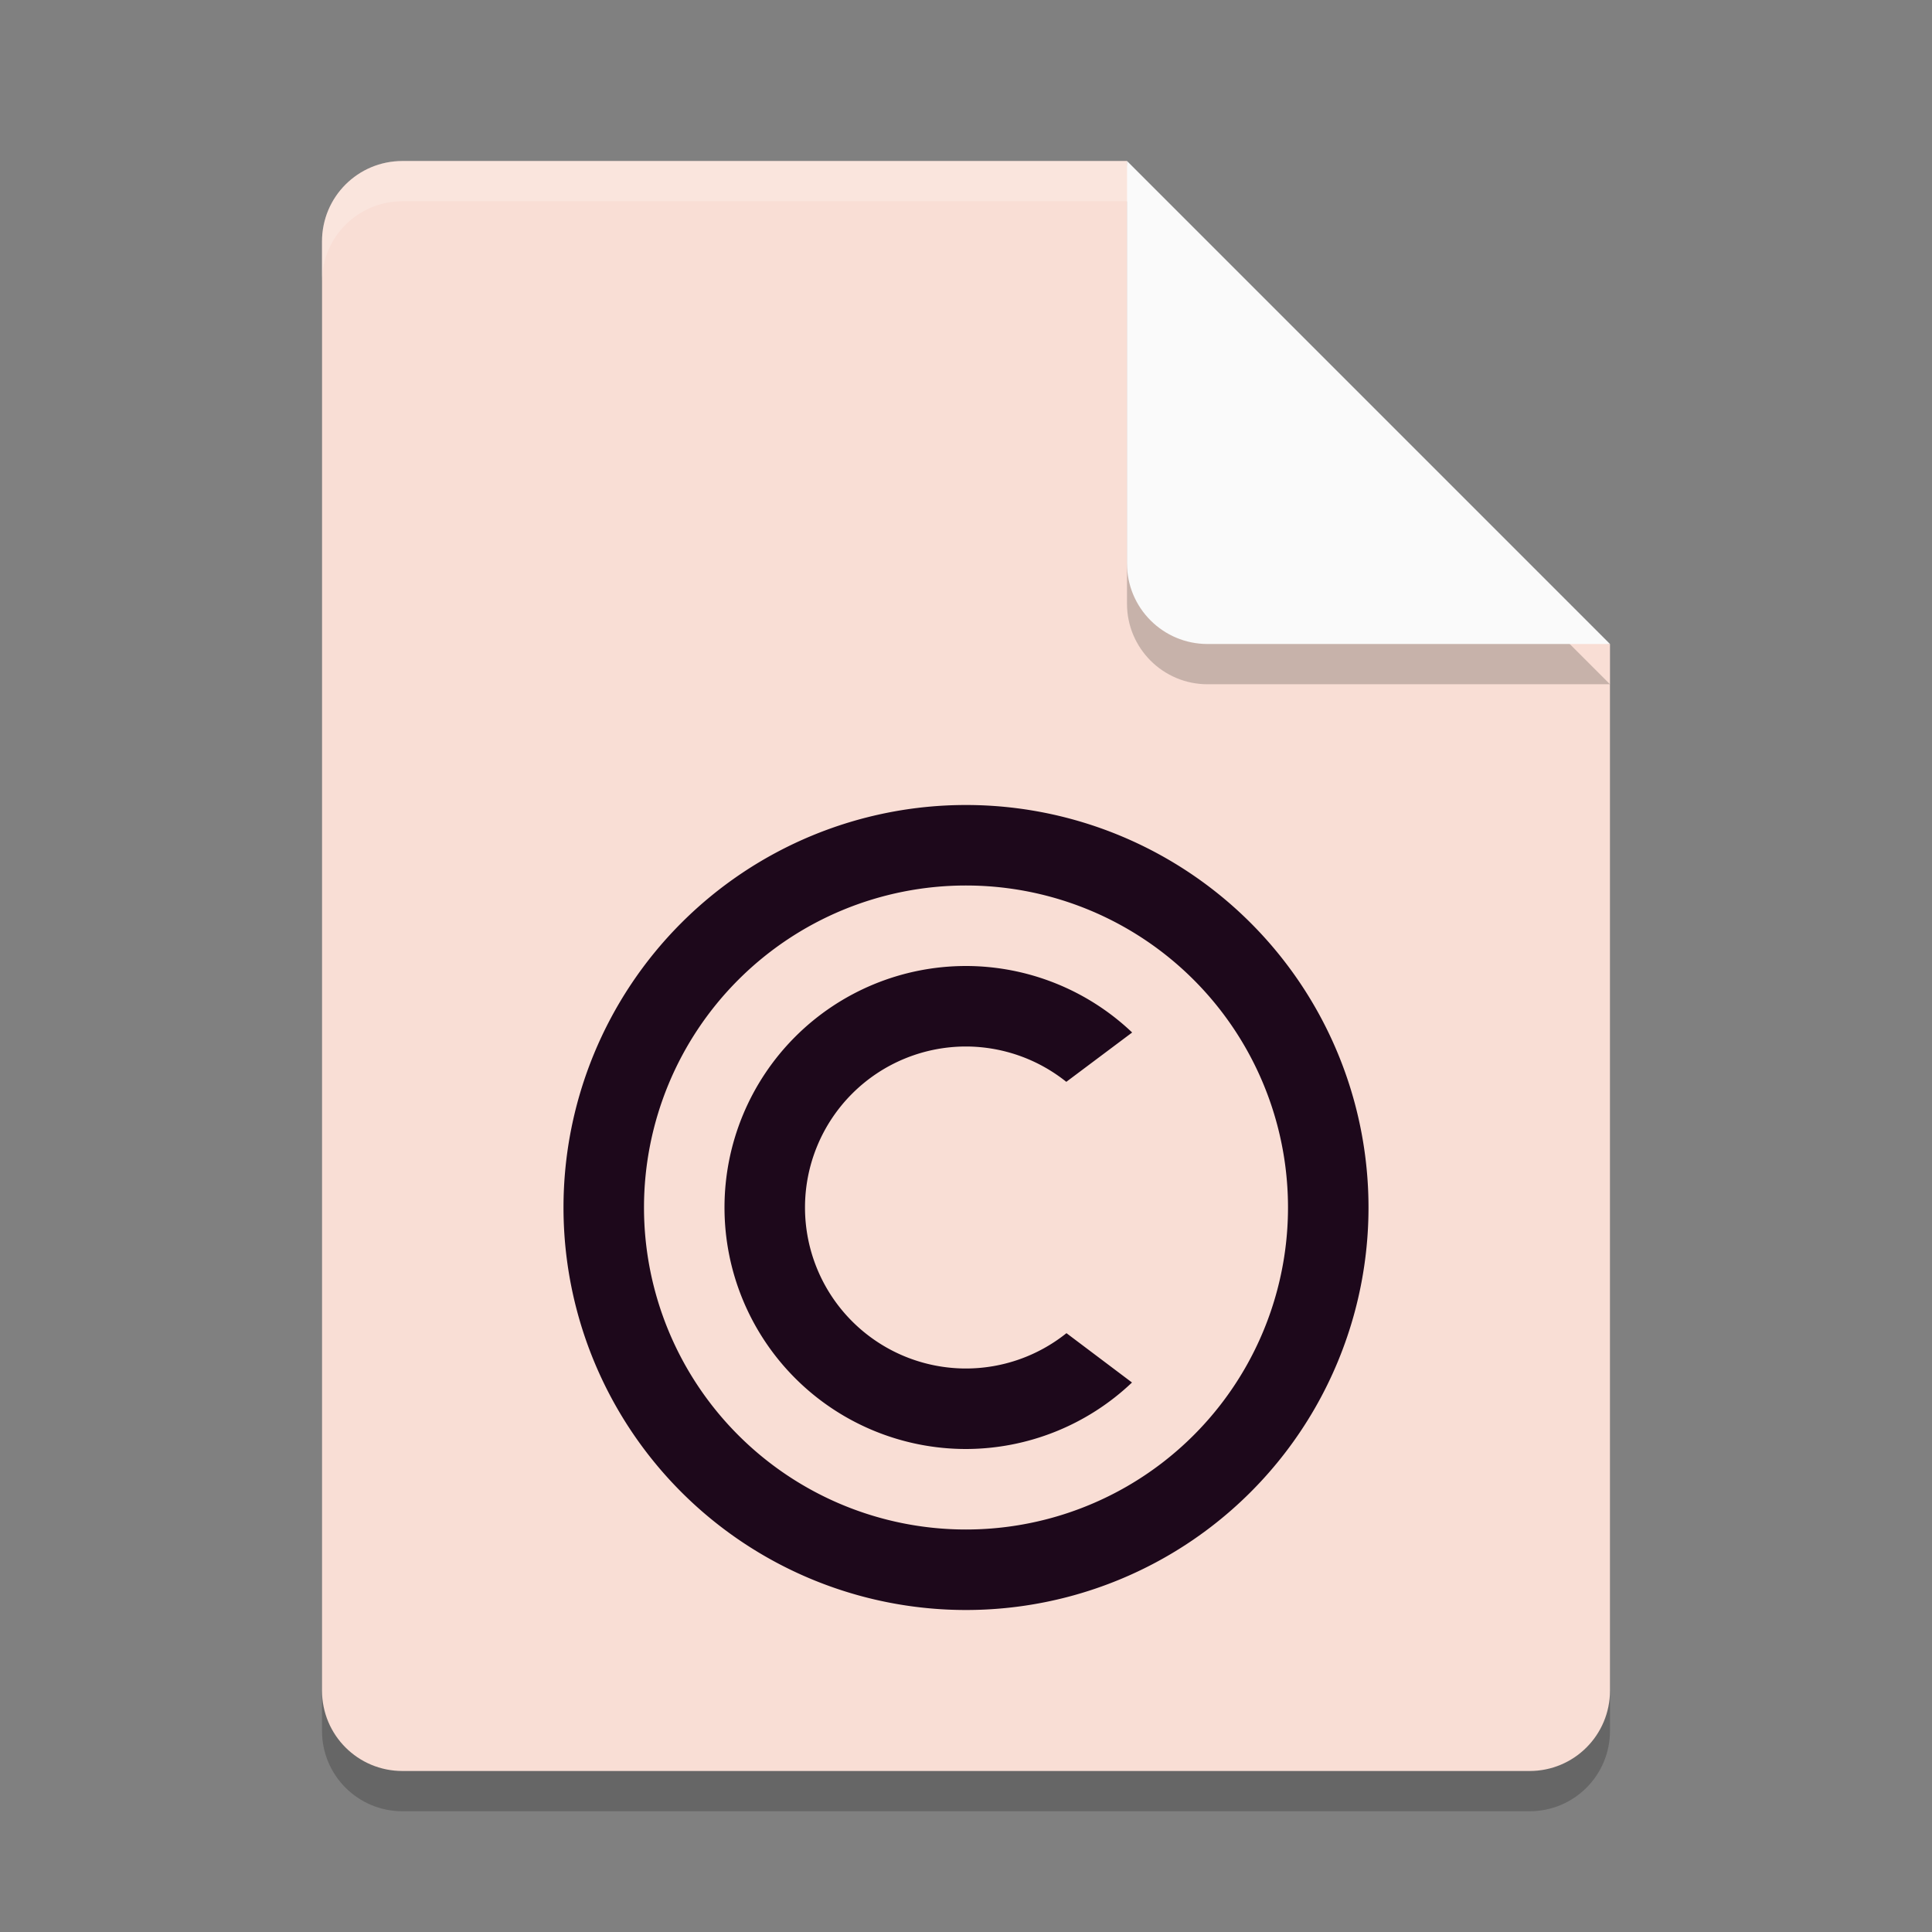 <svg xmlns="http://www.w3.org/2000/svg" width="24" height="24" version="1.1">
 <rect width="100%" height="100%" fill="#808080" stroke="none"/>
 <path style="opacity:0.2" d="m 5,2.5 c -0.554,0 -1,0.446 -1,1 v 18 c 0,0.554 0.446,1 1,1 h 14 c 0.554,0 1,-0.446 1,-1 V 8.5 L 14.5,8 14,2.5 Z"/>
 <path style="fill:#f9ded5" d="M 5,2 C 4.446,2 4,2.446 4,3 V 21 C 4,21.554 4.446,22 5,22 H 19 C 19.554,22 20,21.554 20,21 V 8 L 14.5,7.5 14,2 Z"/>
 <path style="opacity:0.2;fill:#ffffff" d="M 5,2 C 4.446,2 4,2.446 4,3 V 3.5 C 4,2.946 4.446,2.5 5,2.5 H 14 V 2 Z"/>
 <path style="opacity:0.2" d="m 14,2.5 v 5 c 0,0.552 0.448,1 1,1 h 5 z"/>
 <path style="fill:#fafafa" d="M 14,2 V 7 C 14,7.553 14.448,8 15,8 H 20 Z"/>
 <path style="fill:#1d081b" d="M 12 10 A 5 5 0 0 0 7 15 A 5 5 0 0 0 12 20 A 5 5 0 0 0 17 15 A 5 5 0 0 0 12 10 z M 12 11 A 4 4 0 0 1 16 15 A 4 4 0 0 1 12 19 A 4 4 0 0 1 8 15 A 4 4 0 0 1 12 11 z M 12 12 A 3 3 0 0 0 9 15 A 3 3 0 0 0 12 18 A 3 3 0 0 0 14.062 17.174 L 13.248 16.561 A 2 2 0 0 1 12 17 A 2 2 0 0 1 10 15 A 2 2 0 0 1 12 13 A 2 2 0 0 1 13.246 13.439 L 14.064 12.826 A 3 3 0 0 0 12 12 z"/>
</svg>
